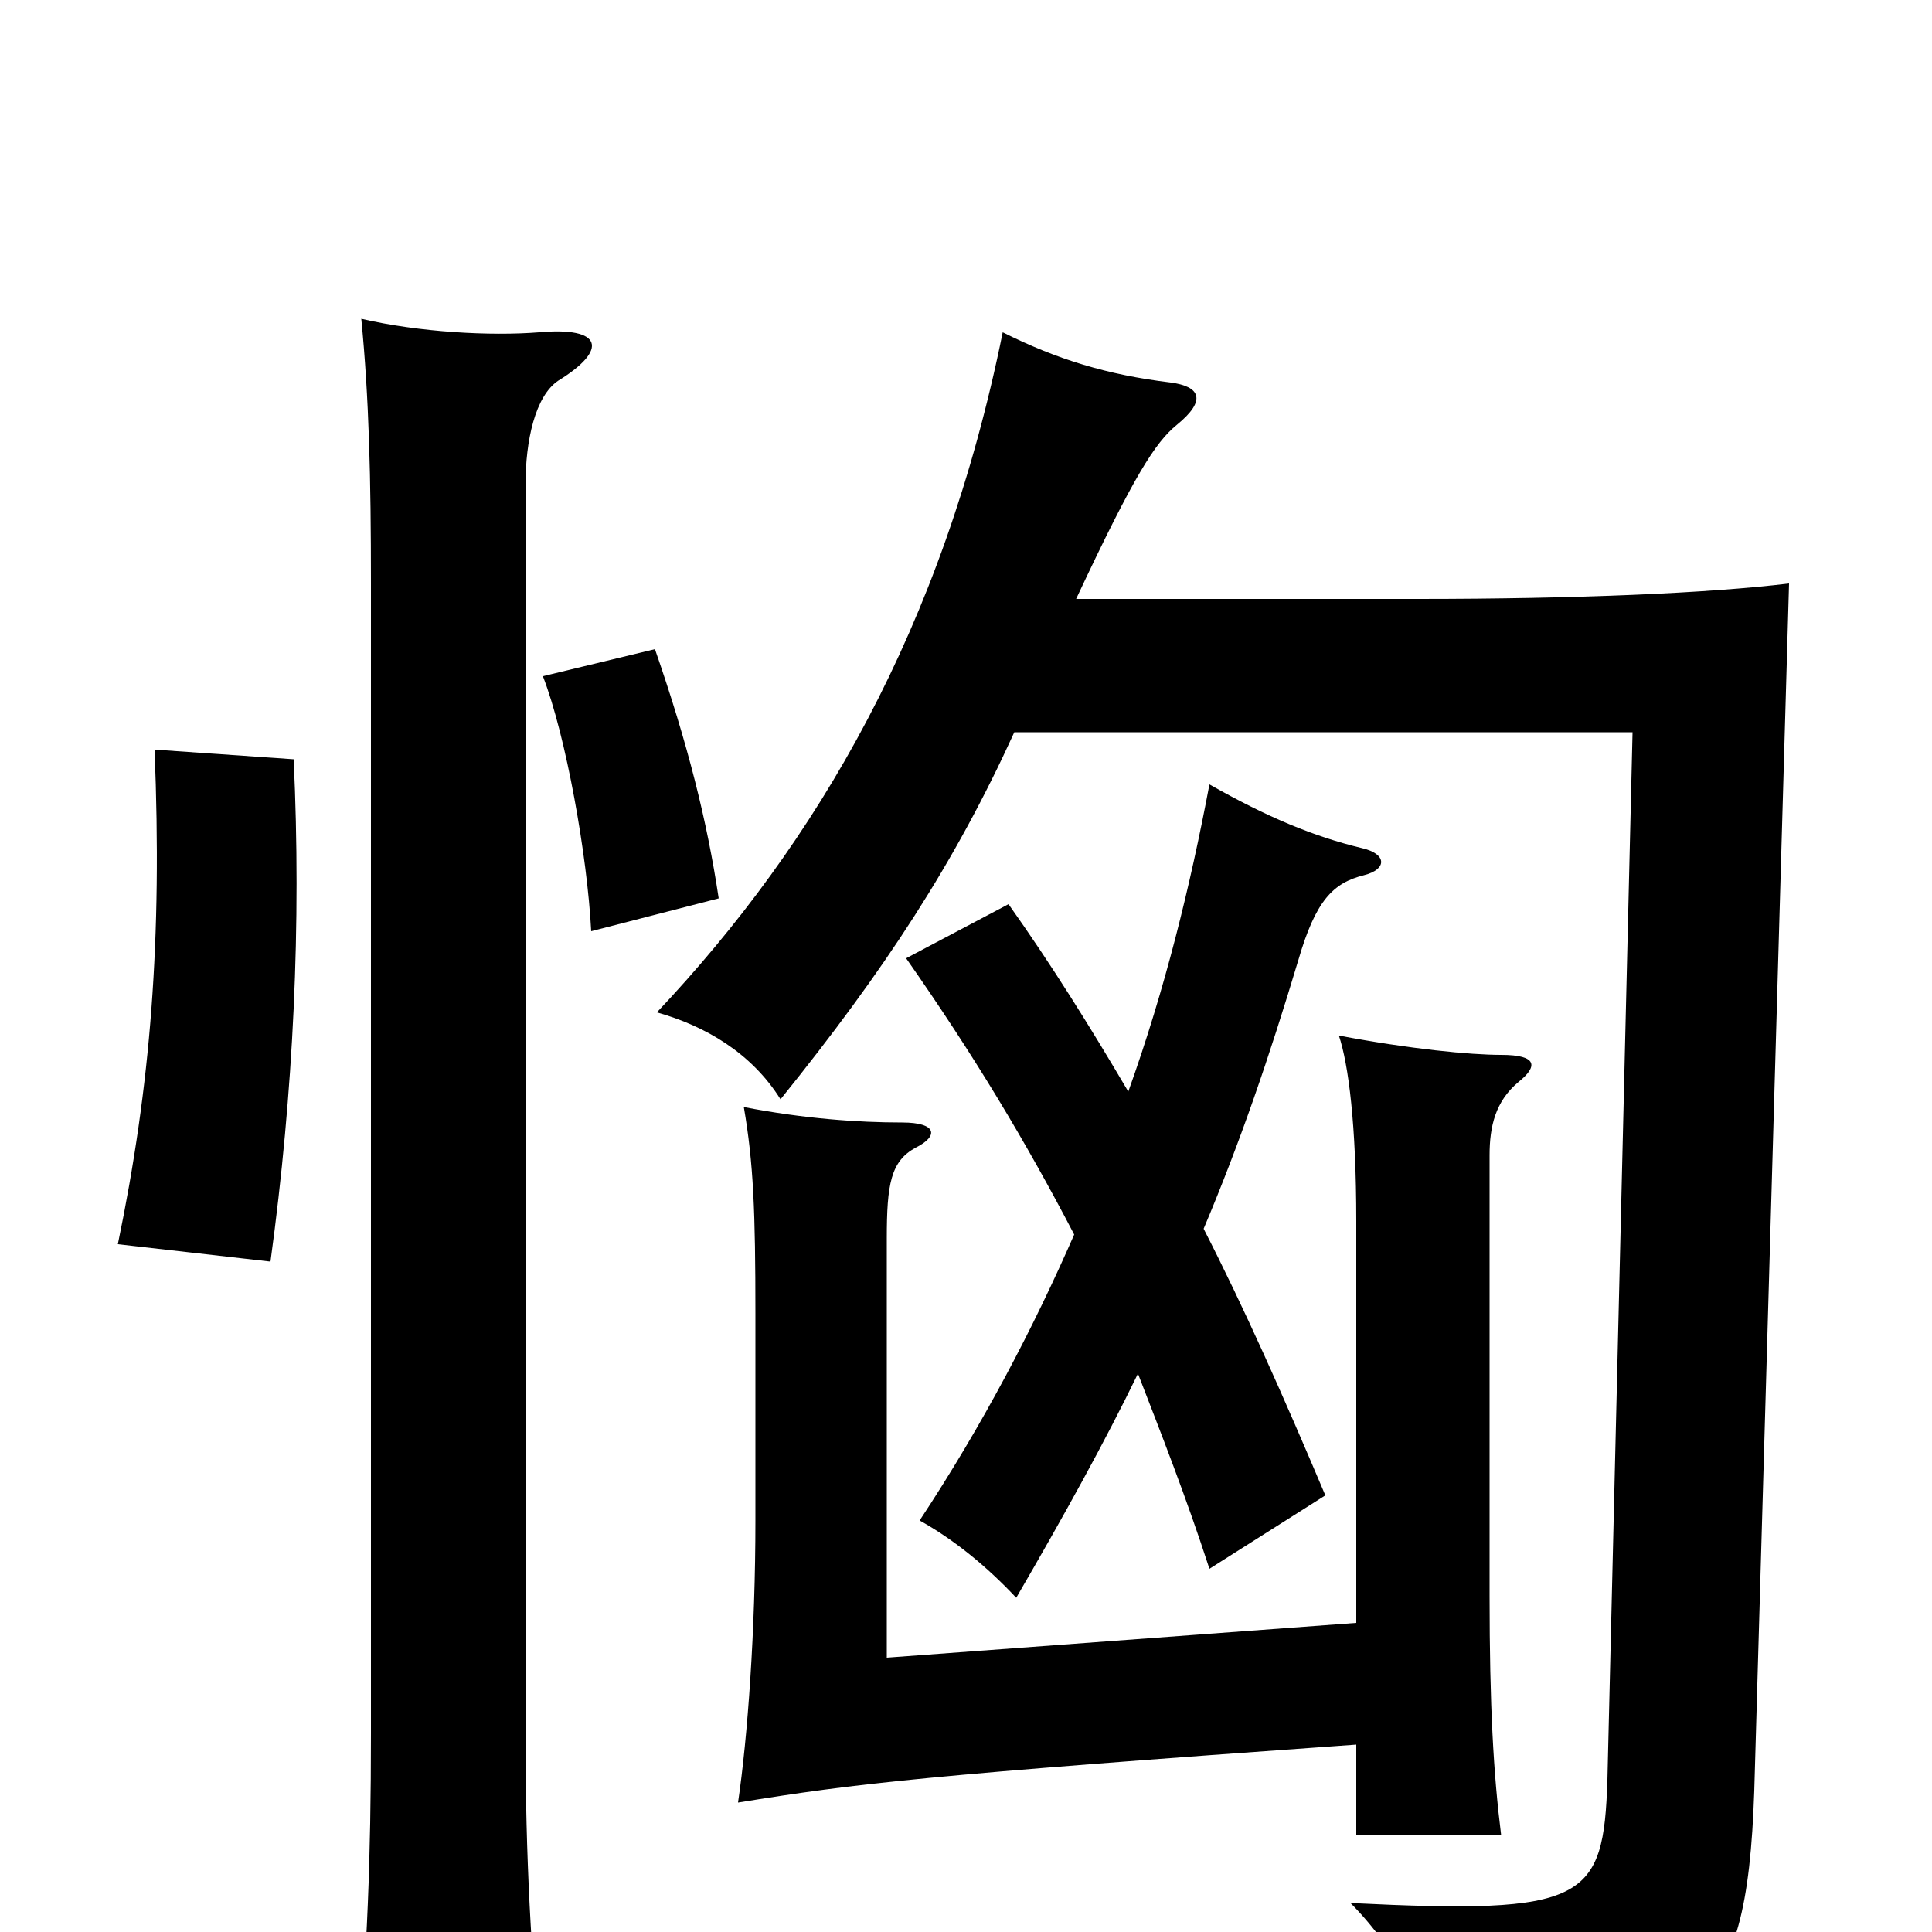 <svg xmlns="http://www.w3.org/2000/svg" viewBox="0 -1000 1000 1000">
	<path fill="#000000" d="M702 -97V-50H777C773 -82 771 -117 771 -174V-402C771 -417 774 -430 786 -440C796 -448 796 -454 777 -454C761 -454 730 -457 693 -464C698 -449 702 -418 702 -368V-160L459 -142V-359C459 -387 461 -399 474 -406C486 -412 485 -419 467 -419C444 -419 416 -421 385 -427C390 -398 391 -373 391 -320V-213C391 -156 387 -101 382 -67C444 -77 477 -81 702 -97ZM584 -435C564 -469 544 -501 522 -532L469 -504C504 -454 531 -409 556 -361C535 -313 509 -263 476 -213C494 -203 511 -189 526 -173C551 -216 572 -254 589 -289C601 -258 614 -225 626 -188L686 -226C664 -278 644 -323 623 -364C642 -409 657 -453 672 -503C681 -534 690 -543 706 -547C718 -550 718 -558 705 -561C680 -567 656 -577 626 -594C616 -541 603 -488 584 -435ZM557 -690C587 -754 598 -771 609 -780C625 -793 621 -800 606 -802C573 -806 547 -814 519 -828C488 -675 423 -564 340 -476C365 -469 389 -455 404 -431C458 -498 494 -553 525 -621H845L832 -79C830 -16 821 -9 699 -15C723 9 738 40 745 71C879 58 904 44 908 -73L926 -698C885 -693 816 -690 734 -690ZM289 -803C315 -819 312 -831 279 -828C254 -826 217 -828 187 -835C191 -794 192 -753 192 -698V-103C192 -37 190 10 185 68H280C275 11 272 -37 272 -102V-749C272 -772 277 -795 289 -803ZM152 -607L80 -612C84 -514 78 -438 61 -356L140 -347C152 -435 156 -522 152 -607ZM372 -535C366 -575 356 -615 339 -664L281 -650C293 -619 304 -557 306 -518Z"/>
</svg>